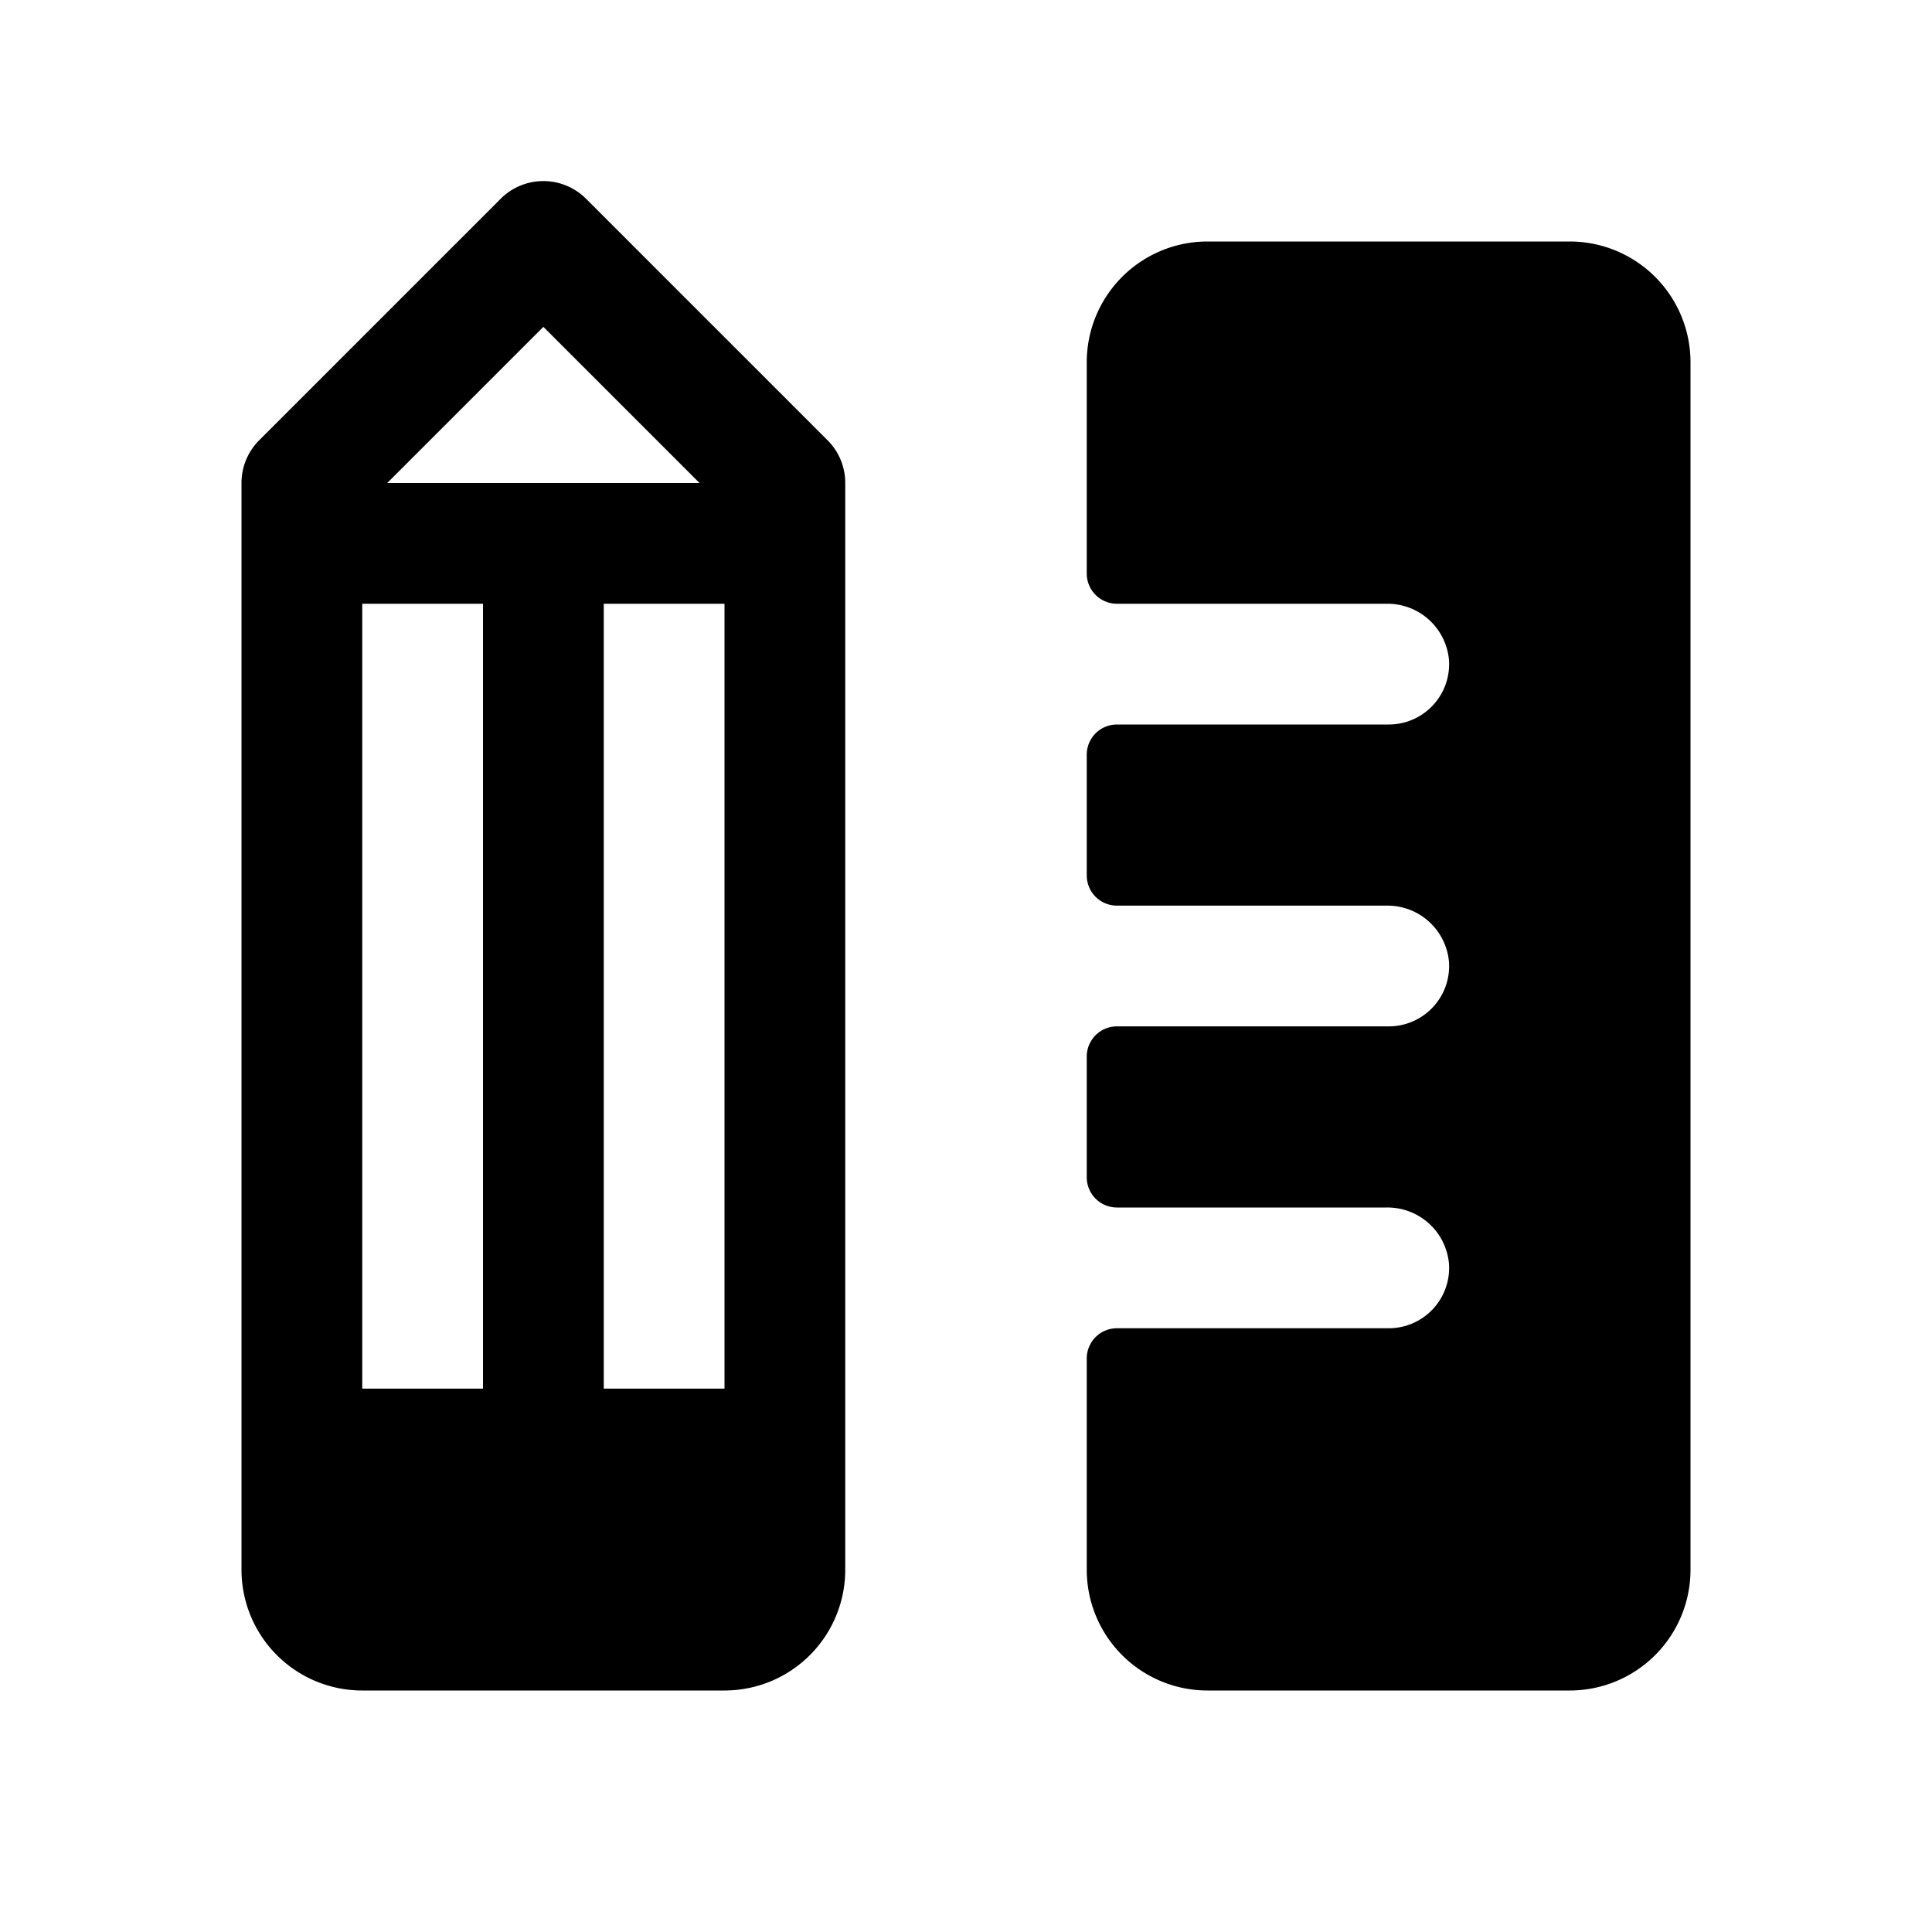 <?xml version="1.0" standalone="no"?>
<svg viewBox="0 0 256 256" fill="currentColor" xmlns="http://www.w3.org/2000/svg"><path d="M224,48V208a16,16,0,0,1-16,16H160a16,16,0,0,1-16-16V180a4,4,0,0,1,4-4h36a8,8,0,0,0,8-8.53,8.18,8.18,0,0,0-8.25-7.47H148a4,4,0,0,1-4-4V140a4,4,0,0,1,4-4h36a8,8,0,0,0,8-8.53,8.18,8.18,0,0,0-8.25-7.47H148a4,4,0,0,1-4-4V100a4,4,0,0,1,4-4h36a8,8,0,0,0,8-8.53A8.18,8.18,0,0,0,183.73,80H148a4,4,0,0,1-4-4V48a16,16,0,0,1,16-16h48A16,16,0,0,1,224,48ZM109.66,58.34A8,8,0,0,1,112,64V208a16,16,0,0,1-16,16H48a16,16,0,0,1-16-16V64a8,8,0,0,1,2.34-5.66l32-32a8,8,0,0,1,11.32,0ZM48,80V184H64V80Zm32,0V184H96V80ZM51.31,64H92.69L72,43.31Z"></path></svg>